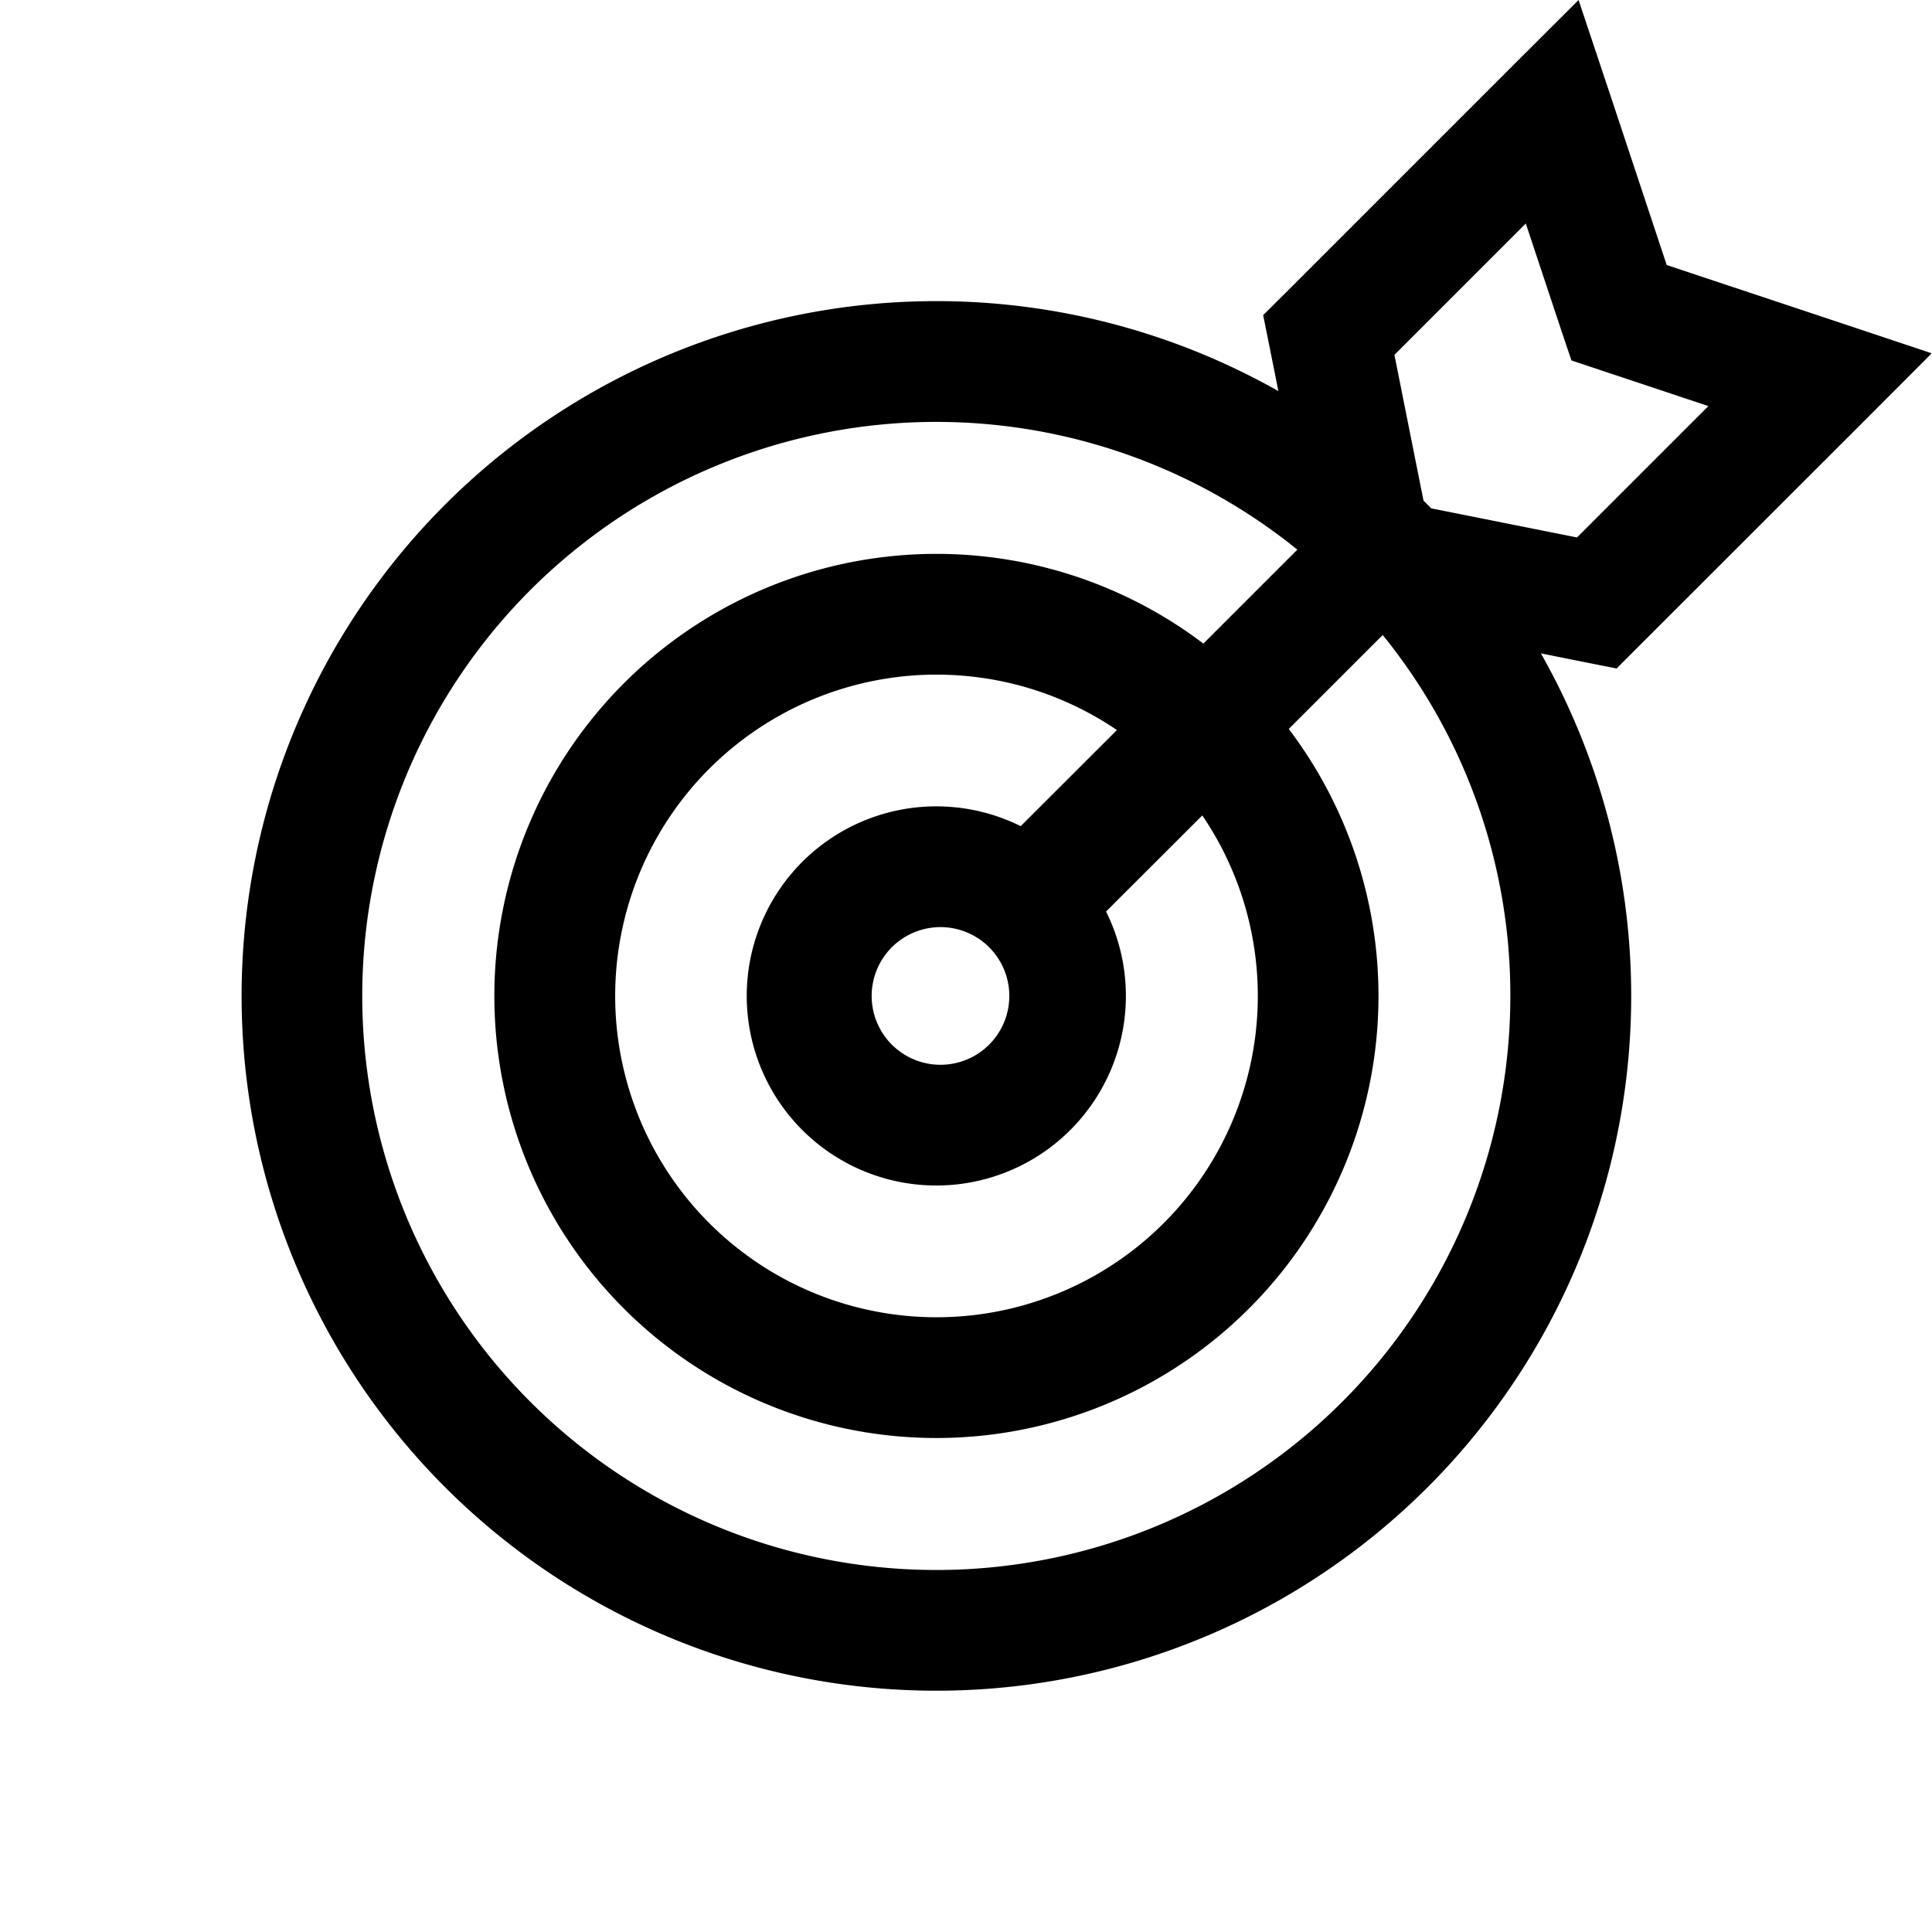 <svg xmlns="http://www.w3.org/2000/svg" width="16" height="16" viewBox="0 0 16 16"><path fill="currentColor" fill-rule="evenodd" d="M13.329.767 13.073 0 12.5.572l-1.85 1.85-.189.188.053.263.073.366a5.754 5.754 0 102.174 2.172l.364.073.263.052.189-.189 1.85-1.849.571-.572-.767-.256-1.428-.475zM11.853 4.21l1.207.241 1.088-1.088-.897-.299-.237-.079-.08-.237-.298-.897-1.088 1.088.241 1.207zm.655 4.038a4.754 4.754 0 11-1.764-3.696l-.778.778a3.661 3.661 0 10.707.707l.778-.778a4.73 4.73 0 011.057 2.989M7.754 5.587c.555 0 1.07.17 1.496.459l-.797.796a1.57 1.57 0 10.707.707l.797-.796a2.661 2.661 0 11-2.202-1.166m0 3.23a.57.57 0 100-1.138.57.57 0 000 1.138" clip-rule="evenodd"/></svg>